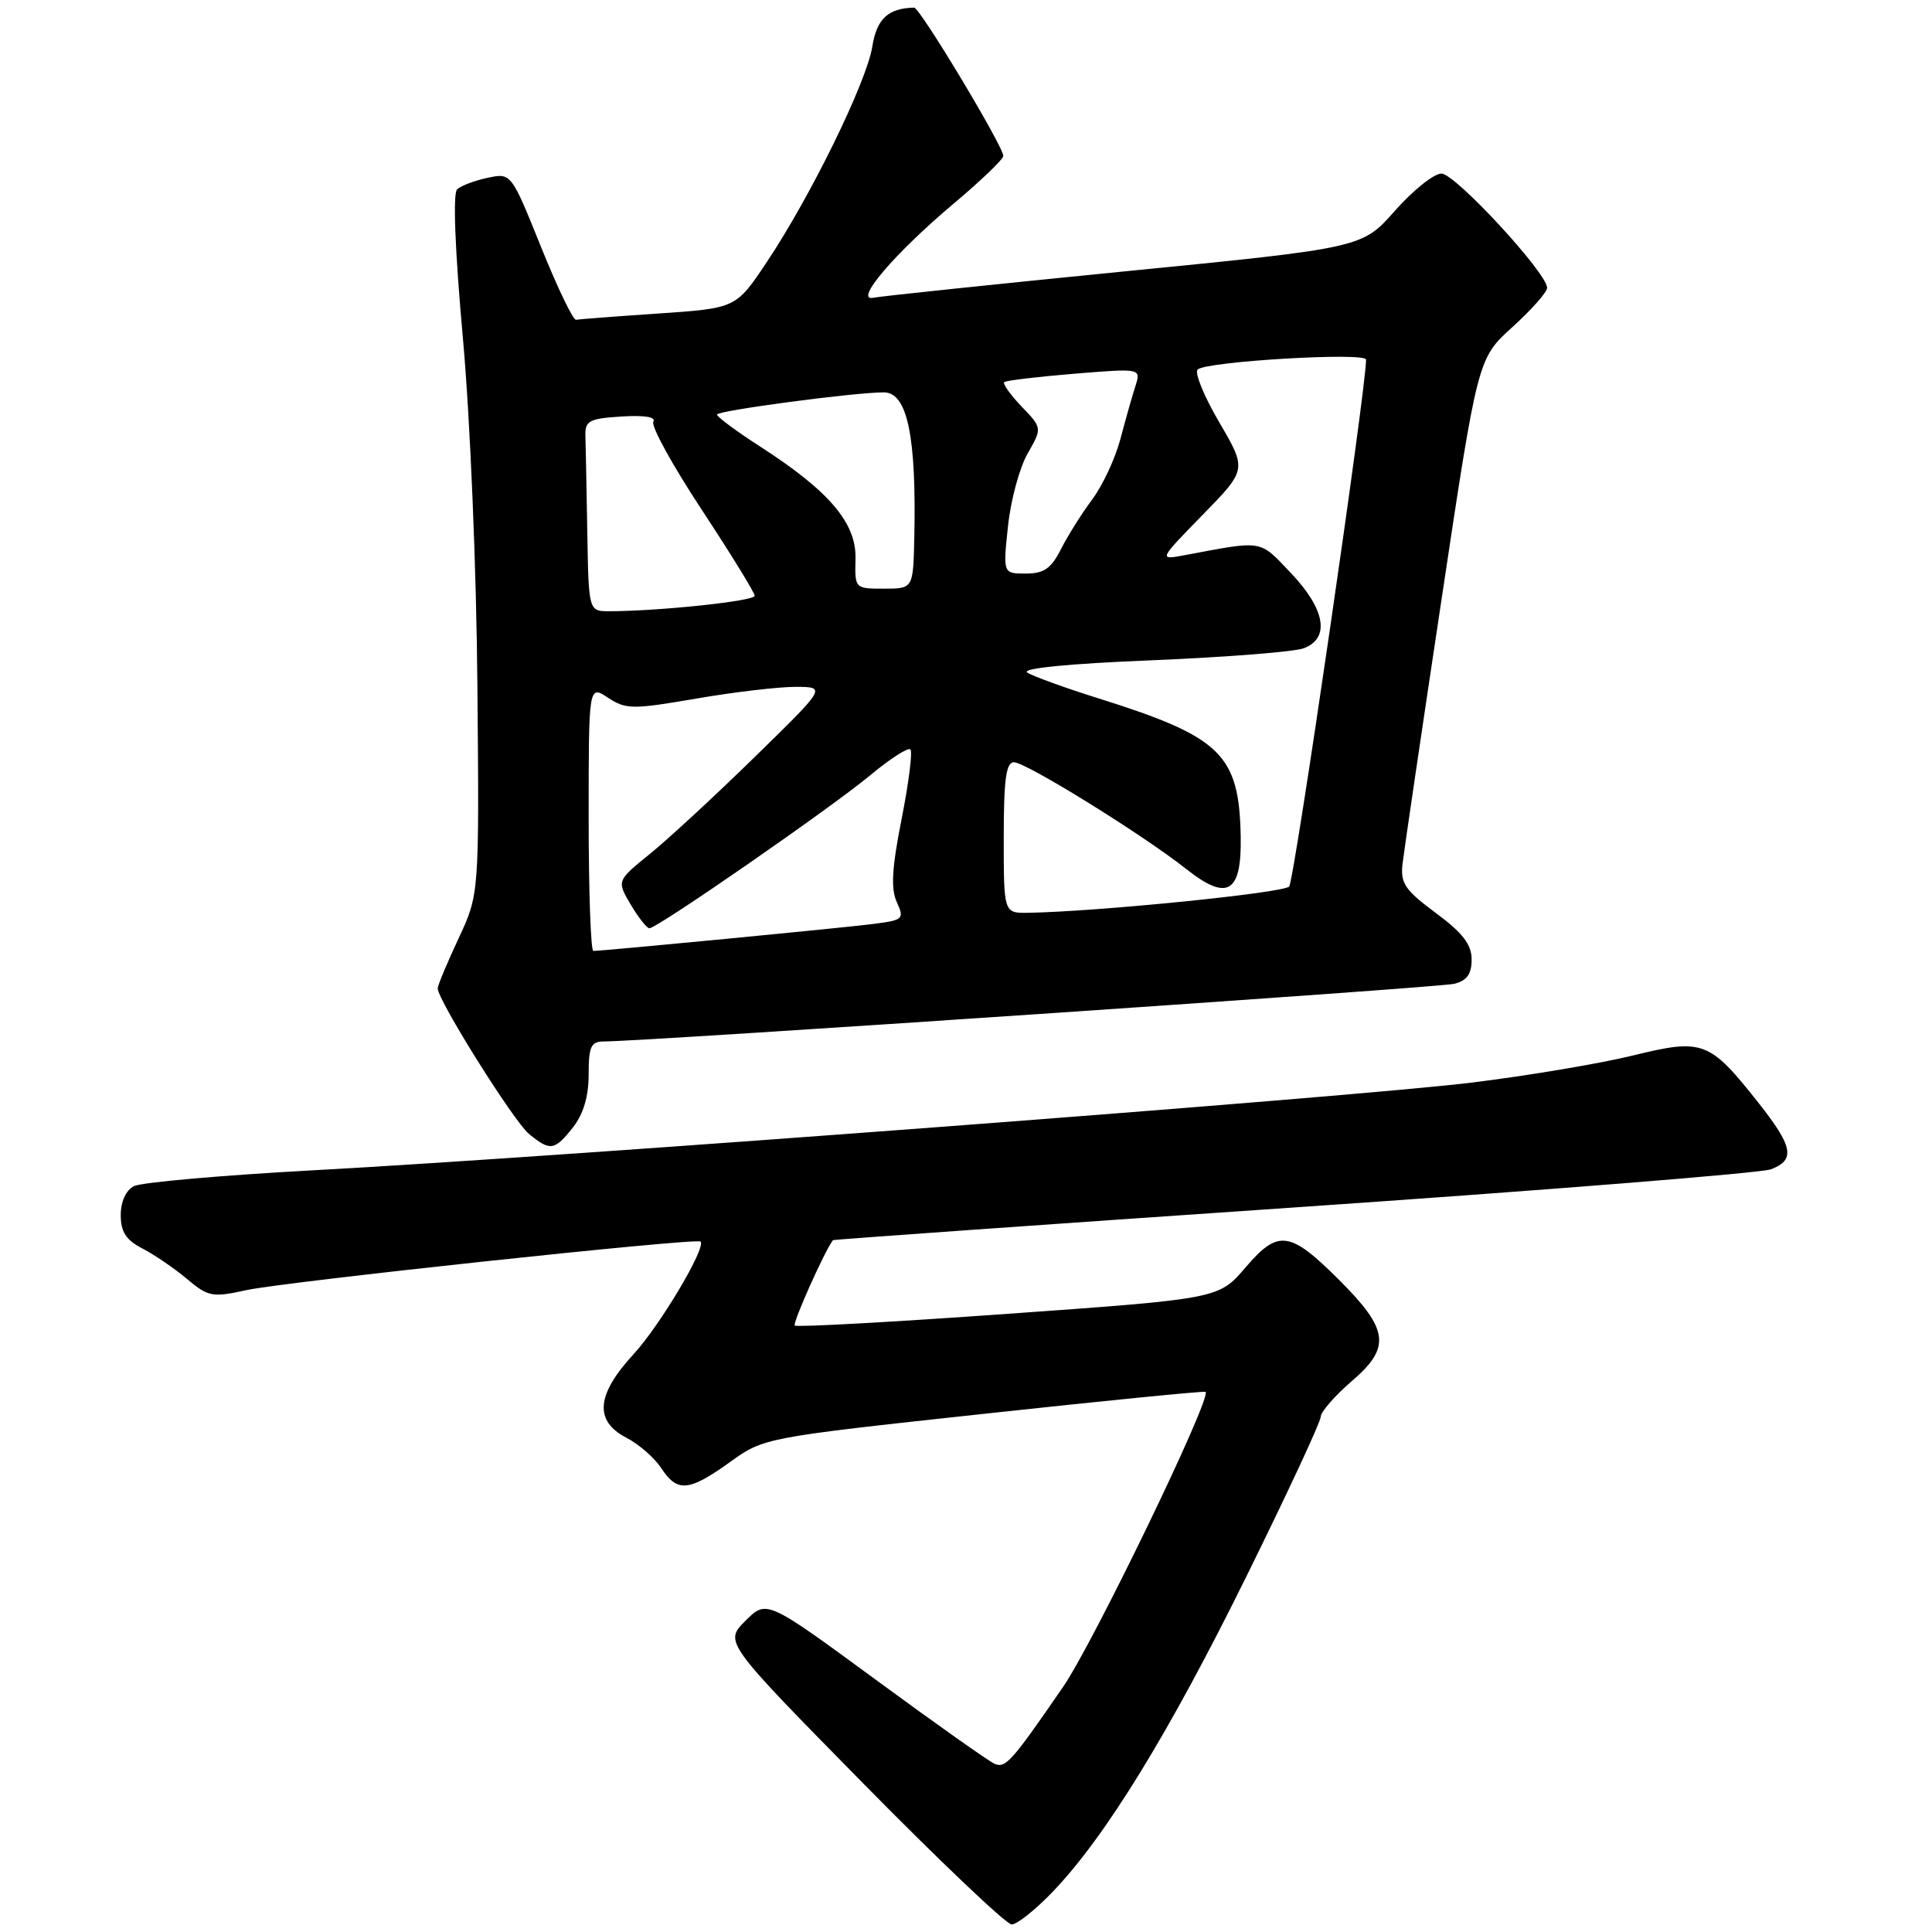 <?xml version="1.0" encoding="UTF-8" standalone="no"?>
<!DOCTYPE svg PUBLIC "-//W3C//DTD SVG 1.1//EN" "http://www.w3.org/Graphics/SVG/1.1/DTD/svg11.dtd" >
<svg xmlns="http://www.w3.org/2000/svg" xmlns:xlink="http://www.w3.org/1999/xlink" version="1.1" viewBox="0 0 256 256">
 <g >
 <path fill="currentColor"
d=" M 139.50 250.66 C 146.50 243.35 154.92 229.63 165.19 208.81 C 170.59 197.87 175.00 188.39 175.00 187.74 C 175.00 187.09 176.87 184.94 179.16 182.97 C 184.32 178.53 184.03 176.18 177.48 169.64 C 170.92 163.08 169.38 162.87 165.06 167.92 C 161.50 172.09 161.50 172.09 133.63 174.08 C 118.29 175.18 105.55 175.88 105.31 175.64 C 104.99 175.32 109.27 165.75 110.37 164.33 C 110.44 164.24 137.91 162.29 171.41 160.00 C 204.91 157.71 233.37 155.43 234.66 154.94 C 237.93 153.69 237.60 151.94 232.99 146.11 C 226.50 137.90 225.65 137.58 216.37 139.86 C 212.04 140.92 202.43 142.54 195.00 143.45 C 179.77 145.33 75.08 153.25 41.50 155.07 C 29.40 155.73 18.71 156.67 17.75 157.17 C 16.68 157.72 16.00 159.22 16.00 161.01 C 16.00 163.24 16.70 164.31 18.88 165.44 C 20.46 166.26 23.12 168.07 24.78 169.47 C 27.60 171.84 28.13 171.94 32.65 170.95 C 37.72 169.84 92.27 164.00 92.82 164.51 C 93.63 165.25 87.46 175.63 83.94 179.45 C 79.01 184.80 78.71 188.28 82.99 190.50 C 84.64 191.35 86.71 193.16 87.61 194.52 C 89.74 197.78 91.27 197.65 96.70 193.75 C 101.22 190.50 101.22 190.50 130.36 187.34 C 146.39 185.60 159.61 184.29 159.75 184.43 C 160.57 185.22 144.89 217.66 140.88 223.50 C 134.06 233.41 133.26 234.32 131.80 233.72 C 131.08 233.42 123.99 228.41 116.04 222.57 C 101.58 211.96 101.58 211.96 98.77 214.77 C 95.96 217.58 95.96 217.58 114.36 236.29 C 124.48 246.58 133.35 255.00 134.05 255.00 C 134.76 255.00 137.21 253.05 139.50 250.66 Z  M 75.93 149.37 C 77.31 147.61 78.00 145.27 78.00 142.37 C 78.00 138.68 78.31 138.00 79.99 138.00 C 85.37 138.00 190.70 130.86 192.70 130.36 C 194.37 129.94 195.00 129.07 195.00 127.14 C 195.00 125.15 193.83 123.63 190.25 120.97 C 186.17 117.95 185.55 117.03 185.84 114.48 C 186.03 112.84 188.35 97.10 191.00 79.50 C 195.81 47.50 195.81 47.50 200.40 43.34 C 202.93 41.05 205.00 38.71 205.00 38.14 C 205.00 36.18 192.82 23.00 191.00 23.00 C 190.00 23.00 187.23 25.22 184.84 27.92 C 180.50 32.85 180.50 32.85 149.00 35.96 C 131.68 37.68 116.71 39.25 115.74 39.45 C 113.04 40.02 118.53 33.57 126.34 27.00 C 129.94 23.98 132.91 21.13 132.94 20.67 C 133.02 19.51 121.89 1.00 121.13 1.01 C 117.68 1.09 116.18 2.48 115.59 6.15 C 114.84 10.85 107.46 25.94 101.64 34.67 C 97.53 40.84 97.53 40.84 87.28 41.54 C 81.63 41.92 76.70 42.30 76.32 42.37 C 75.94 42.44 73.85 38.09 71.68 32.70 C 67.73 22.90 67.73 22.90 64.62 23.56 C 62.90 23.92 61.08 24.61 60.57 25.09 C 59.99 25.63 60.29 33.16 61.33 44.73 C 62.30 55.47 63.13 75.27 63.26 91.00 C 63.50 118.50 63.50 118.50 60.75 124.37 C 59.24 127.60 58.00 130.57 58.00 130.97 C 58.00 132.52 68.08 148.60 70.09 150.25 C 72.91 152.56 73.48 152.48 75.93 149.37 Z  M 78.00 108.38 C 78.00 90.77 78.00 90.77 80.56 92.45 C 82.94 94.01 83.80 94.02 92.24 92.57 C 97.25 91.70 103.19 91.01 105.43 91.01 C 109.50 91.03 109.50 91.03 100.00 100.31 C 94.78 105.42 88.52 111.20 86.11 113.15 C 81.72 116.71 81.72 116.71 83.57 119.86 C 84.60 121.59 85.71 123.00 86.05 123.00 C 87.09 123.00 110.21 106.98 115.29 102.74 C 117.92 100.55 120.33 99.00 120.63 99.30 C 120.94 99.60 120.41 103.75 119.47 108.51 C 118.18 115.02 118.02 117.75 118.83 119.53 C 119.85 121.78 119.70 121.92 115.70 122.43 C 111.76 122.94 79.98 126.00 78.62 126.00 C 78.28 126.00 78.00 118.07 78.00 108.38 Z  M 133.00 111.00 C 133.00 103.28 133.31 101.00 134.35 101.00 C 135.94 101.00 151.48 110.63 157.21 115.17 C 162.65 119.47 164.54 118.33 164.40 110.83 C 164.19 99.94 161.82 97.64 145.50 92.52 C 141.10 91.14 136.88 89.61 136.12 89.12 C 135.27 88.56 141.54 87.94 152.62 87.49 C 162.46 87.08 171.51 86.37 172.75 85.90 C 176.27 84.57 175.62 80.73 171.05 75.93 C 166.81 71.47 167.50 71.59 157.00 73.56 C 153.50 74.22 153.50 74.22 159.36 68.22 C 165.22 62.22 165.22 62.22 161.56 55.96 C 159.54 52.52 158.25 49.37 158.70 48.96 C 159.86 47.88 181.00 46.64 181.01 47.65 C 181.05 51.26 171.50 116.72 170.82 117.47 C 170.06 118.32 145.46 120.79 136.25 120.95 C 133.00 121.00 133.00 121.00 133.00 111.00 Z  M 77.82 70.50 C 77.72 64.72 77.61 58.99 77.57 57.75 C 77.51 55.76 78.05 55.46 82.35 55.19 C 85.39 55.00 86.96 55.25 86.57 55.88 C 86.23 56.43 89.12 61.68 92.98 67.54 C 96.84 73.40 100.00 78.53 100.00 78.95 C 100.00 79.64 87.37 80.98 80.75 80.99 C 78.00 81.00 78.00 81.00 77.82 70.50 Z  M 113.36 74.04 C 113.48 69.31 109.90 65.09 100.77 59.20 C 97.61 57.17 95.01 55.24 95.01 54.93 C 95.00 54.41 113.30 51.98 117.13 51.99 C 120.23 52.01 121.44 57.80 121.15 71.25 C 121.00 78.00 121.00 78.00 117.13 78.00 C 113.27 78.00 113.26 77.99 113.36 74.04 Z  M 133.56 69.75 C 133.92 66.31 135.09 61.97 136.16 60.11 C 138.10 56.71 138.10 56.71 135.37 53.87 C 133.87 52.30 132.84 50.85 133.07 50.63 C 133.31 50.42 137.48 49.92 142.35 49.52 C 151.20 48.80 151.20 48.80 150.45 51.15 C 150.03 52.44 149.14 55.60 148.46 58.17 C 147.78 60.74 146.10 64.34 144.73 66.17 C 143.36 68.00 141.50 70.96 140.59 72.75 C 139.28 75.34 138.33 76.00 135.92 76.00 C 132.90 76.00 132.90 76.00 133.56 69.75 Z "/>
</g>
</svg>
